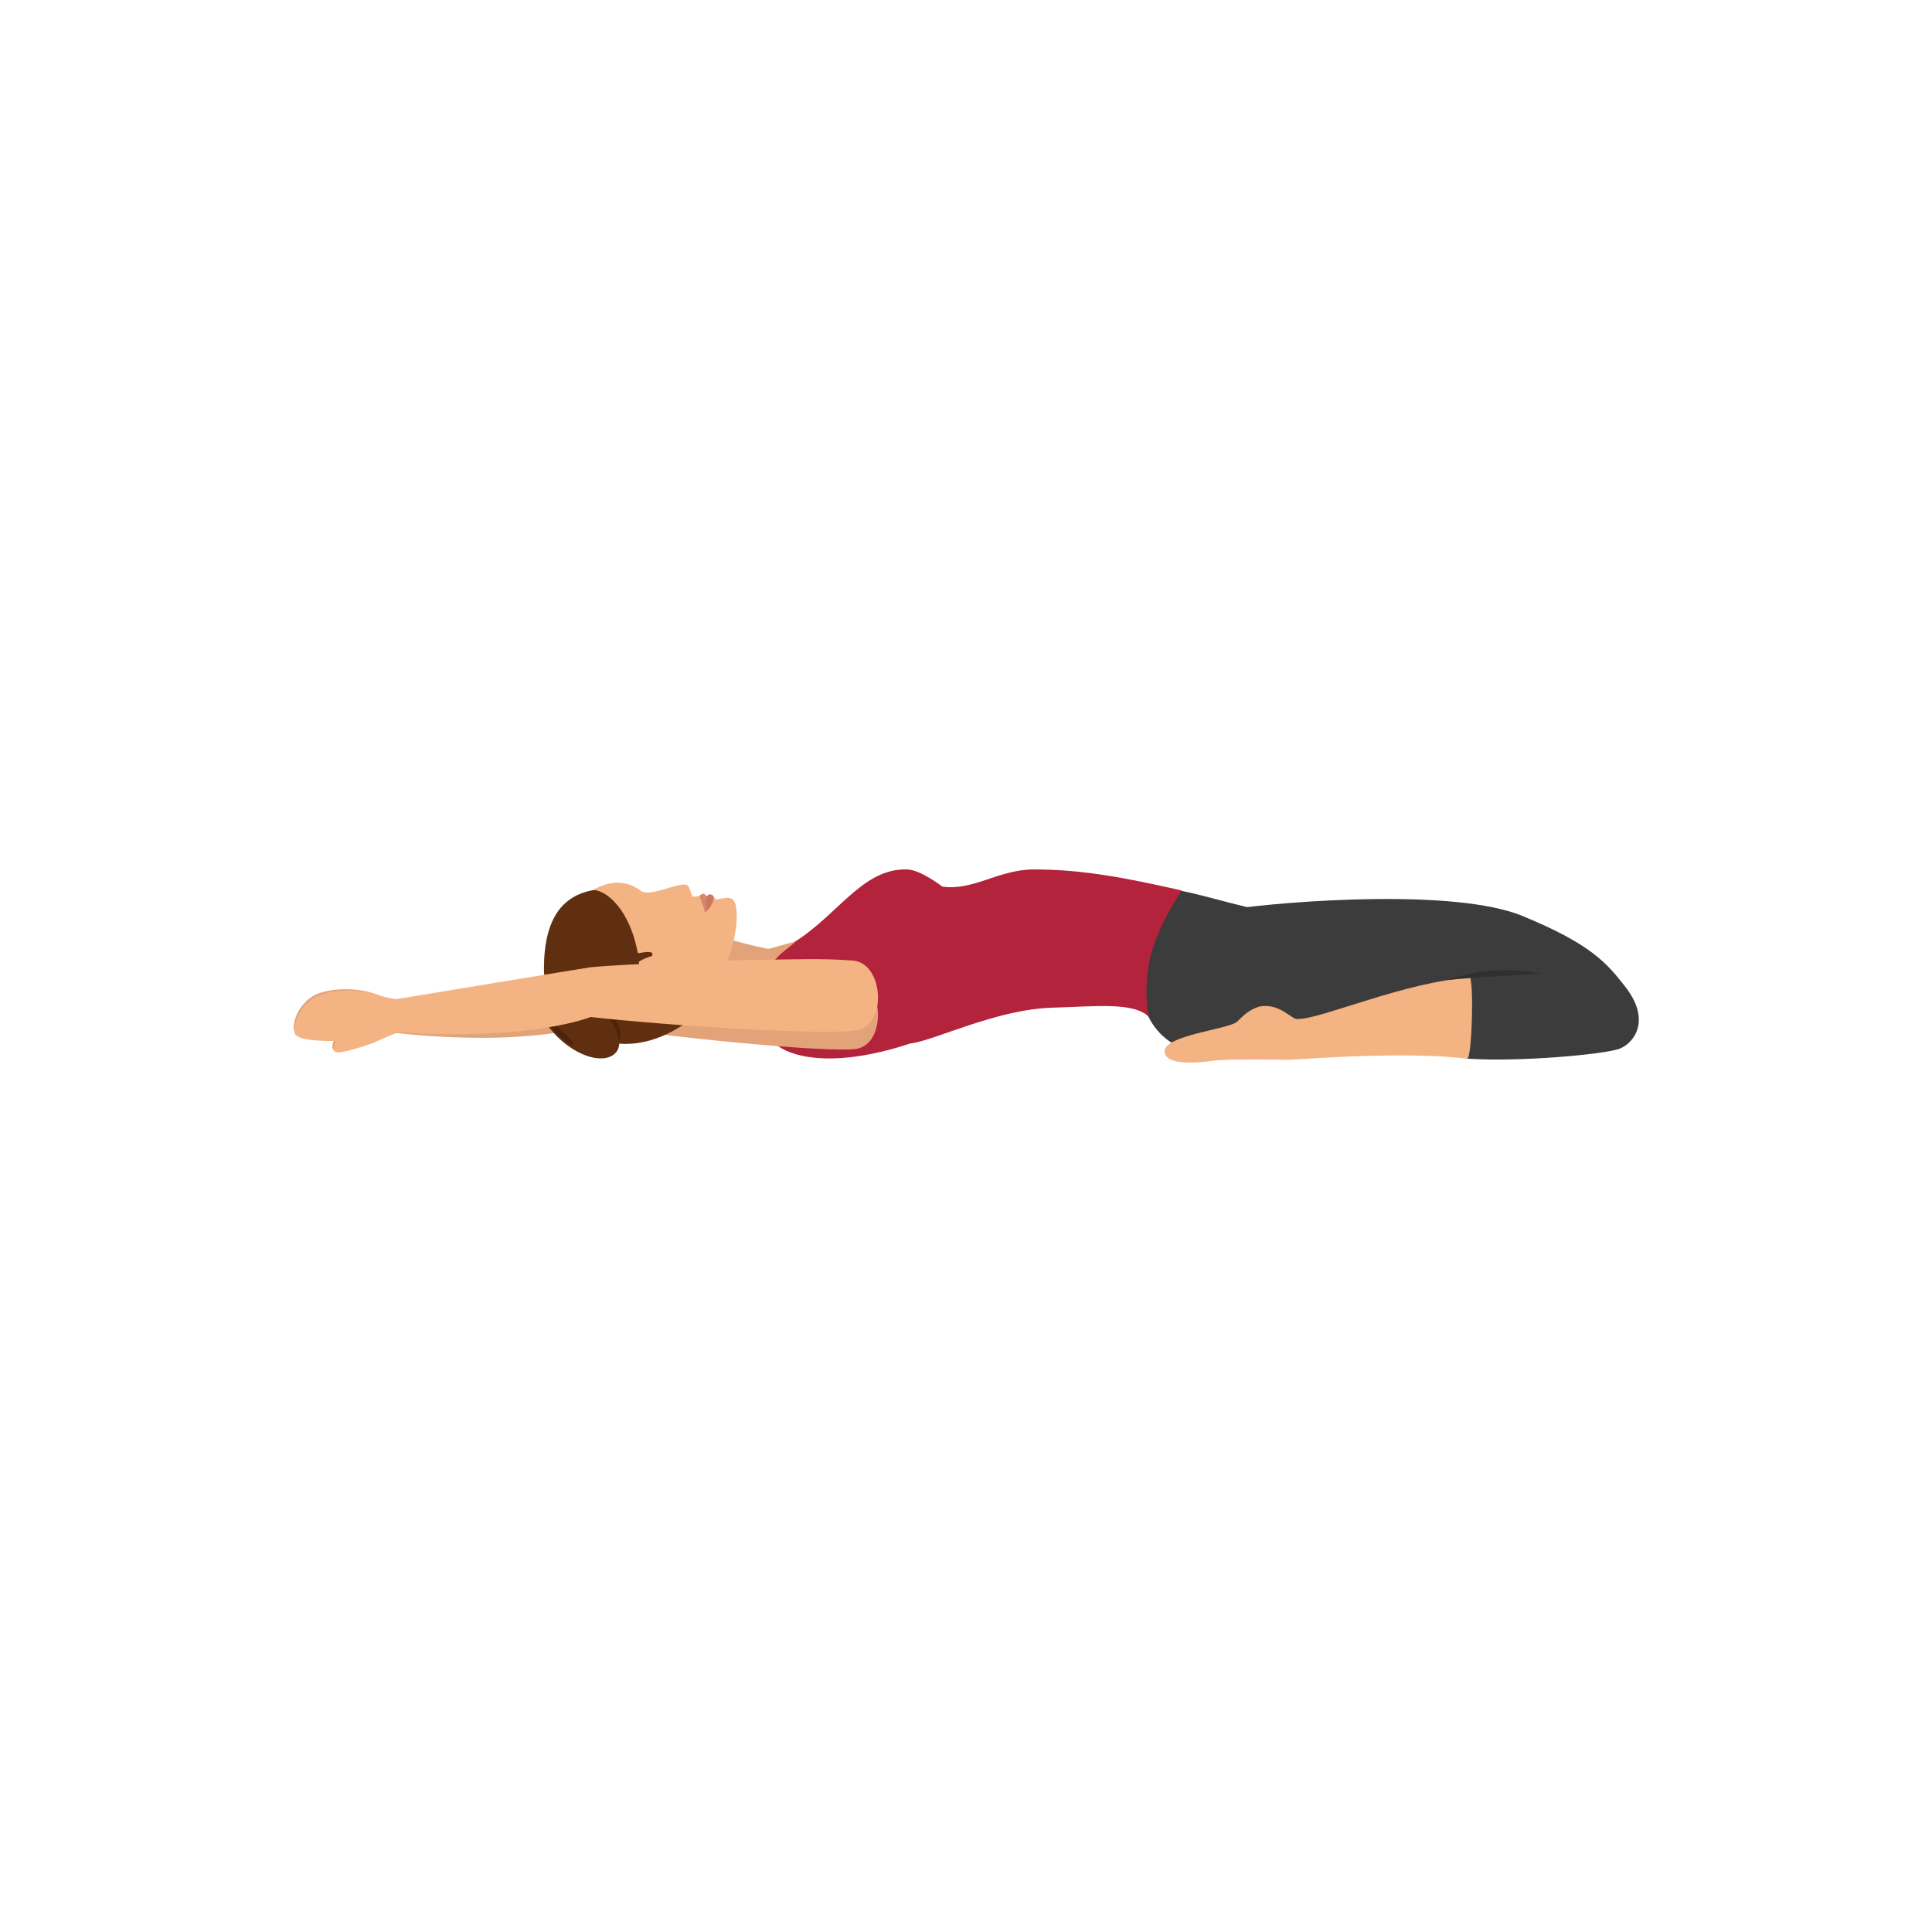 <?xml version="1.0" encoding="UTF-8" standalone="no"?>
<svg
   xmlns:dc="http://purl.org/dc/elements/1.1/"
   xmlns:cc="http://creativecommons.org/ns#"
   xmlns:rdf="http://www.w3.org/1999/02/22-rdf-syntax-ns#"
   xmlns:svg="http://www.w3.org/2000/svg"
   xmlns="http://www.w3.org/2000/svg"
   xmlns:sodipodi="http://sodipodi.sourceforge.net/DTD/sodipodi-0.dtd"
   xmlns:inkscape="http://www.inkscape.org/namespaces/inkscape"
   inkscape:version="1.0 (1.0+r73+1)"
   sodipodi:docname="yoga-svgrepo-com (24).svg"
   xml:space="preserve"
   style="enable-background:new 0 0 496.2 496.2;"
   viewBox="0 0 496.2 496.2"
   y="0px"
   x="0px"
   id="Layer_1"
   version="1.1"><defs
   id="defs1875" /><sodipodi:namedview
   inkscape:current-layer="Layer_1"
   inkscape:window-maximized="0"
   inkscape:window-y="191"
   inkscape:window-x="158"
   inkscape:cy="248.10001"
   inkscape:cx="248.10001"
   inkscape:zoom="2.3115679"
   showgrid="false"
   id="namedview1873"
   inkscape:window-height="1292"
   inkscape:window-width="2392"
   inkscape:pageshadow="2"
   inkscape:pageopacity="0"
   guidetolerance="10"
   gridtolerance="10"
   objecttolerance="10"
   borderopacity="1"
   bordercolor="#666666"
   pagecolor="#ffffff" />
<path
   id="path1796"
   d="M0,248.1C0,111.1,111.1,0,248.1,0s248.1,111.1,248.1,248.1S385.1,496.2,248.1,496.2S0,385.1,0,248.1z  "
   style="fill:#ffefd6;fill-opacity:0" />
<path
   id="path1798"
   d="M311.1,270.8c18.7,0,21.4-6.7,21.4-6.7s8.8-27.3,1.6-28.4c-13.5-2-24.1-5.7-30.7-6.9  c-4.4-0.8-10,5.4-10.5,21.6C292.5,266.5,304.3,270.8,311.1,270.8z"
   style="fill:#3D3C3C;" />
<path
   id="path1800"
   d="M233,223.3c-12.3-0.4-18.6,13.5-31.7,20.2c-1.6,0.8-6.6,7.2-6.2,12.4c0.3,4.4,0.6,8.9,4.2,12.3  c2.8,2.6,13.2,6.8,34.5-0.2c6.2-0.7,22-8.8,36.6-9.2c10.8-0.3,20.7-1.5,24.6,2.3c0,0-1.5-7.6,0.5-15.6s8-16.8,8-16.8  c-14.6-3.3-25.5-5.4-38-5.4c-9,0-15.7,5.6-23.5,4.4C242,227.7,236.5,223.4,233,223.3z"
   style="fill:#B3233B;" />
<g
   id="g1808">
	<path
   id="path1802"
   d="M75.4,264.1c-0.1,3.7,15.8,2.4,20.5,3.6l5.8-2.4c34.6,3.7,49.9-2,49.9-2c20.6,3.1,60.4,7.1,68.2,6.1   s7.5-17-0.4-18c-7.9-0.9-15-0.8-22.9-1.1c-7.9-0.3-37.4-0.2-44.3,0.2c-1,0.1-50.2,6.3-50.2,6.3s-2-0.1-5.3-1.4   c-4.5-1.8-11.4-1.7-15.3-0.1C78.2,256.7,75.5,260.3,75.4,264.1z"
   style="fill:#E2A379;" />
	<path
   id="path1804"
   d="M91.1,265.9c0,0-5-0.6-5.6,2c-0.5,2.2-0.4,3,10.3-0.2C95.8,267.7,95.7,266.2,91.1,265.9z"
   style="fill:#E2A379;" />
	<path
   id="path1806"
   d="M197.4,243.7c0,0-4.2-0.7-11.3-2.8l-8.1,14.6c8.2-1.6,17.1,2,17.1,2c0.4-11,7.3-13.4,9.2-15.7   L197.4,243.7z"
   style="fill:#E2A379;" />
</g>
<path
   id="path1810"
   d="M164.6,228.8c-5.1-3.9-10.3-1.5-13.2,0.3c-9.1,5.4-10,11.4-10,19.1c0,10.2,26.8,14,31.3,13.1  c11.7-2.3,16.3-18.5,16.5-25.1c0.2-7.3-2.3-5.5-5.2-5.2c-0.1,0-0.5-0.4-0.5-0.4c-1,0-2.4,0.1-3.7-0.6c0,0-0.9,0.3-1.4,0.3  c-0.3,0-0.5,0-0.7-0.4c-0.4-1.1-0.7-2.1-1.1-2.5C175.1,226.1,167,230.6,164.6,228.8z"
   style="fill:#F4B382;" />
<path
   id="path1812"
   d="M181,234.3c0,0,0.4-0.7,0.5-4c-0.2-0.4-0.6-1.1-1.5-0.5C179.2,230.2,180.7,232,181,234.3z"
   style="fill:#D6876B;" />
<path
   id="path1814"
   d="M181,234.3c0,0,1.7-0.7,2.4-3.7c-0.1-0.4-0.4-0.8-0.6-0.8c-1-0.4-1.4,0.6-1.4,0.6  C181.4,233.6,181,234.3,181,234.3z"
   style="fill:#CC785E;" />
<path
   id="path1816"
   d="M139.7,248.9c0,12.4,17.9,28.9,38.9,12c1.4-1.1,3.1-3.7,0.2-7.6c-2-2.7-4.7-4.6-4.7-4.6  c-0.8-0.5-1.7-1.1-2.7-1.7c-1.1-0.7-7.2,0.1-7.4-1.1c-1.9-12.2-8.3-17.3-11.6-17.3C144.6,230,139.7,235.7,139.7,248.9z"
   style="fill:#602F0F;" />
<path
   id="path1818"
   d="M170.5,250.8c5.5-1.8,5.8-4.1,5.5-7.4l-8.5,1.8l-3.4,1.7C164.2,250.2,165,252.7,170.5,250.8z"
   style="fill:#F4B382;" />
<path
   id="path1820"
   d="M158.5,268.3c-2.5,2.9-8.5,1.5-13.4-3s-6.9-10.6-4.4-13.5s7-1.2,11.9,3.4  C157.6,259.7,161,265.4,158.5,268.3z"
   style="fill:#4C230C;" />
<g
   id="g1826">
	<path
   id="path1822"
   d="M165.3,244.6c-1,0.2-1.9,0.2-2.6,0.2c-1.1,0-1.7-0.2-1.7-0.2l1.3,3.6c0.5,0,1.1,0,1.6,0   c0,0-0.1-0.4-0.3-1.1v0.1c0.8-0.5,2-1.1,3.9-1.7C167.4,245.5,168.4,244.1,165.3,244.6z"
   style="fill:#602F0F;" />
	<path
   id="path1824"
   d="M158.2,270.3c-2.6,3-9.1,1.5-14.5-3.5s-7.6-11.5-5-14.5s7.5-1.1,12.9,3.8   C157,261.1,160.8,267.3,158.2,270.3z"
   style="fill:#602F0F;" />
</g>
<path
   id="path1828"
   d="M147.2,268.3c-0.3,0.3-1.9-0.6-3.5-2.1s-2.7-3-2.4-3.4c0.3-0.3,1.5,0.5,3.2,2.1  C146.1,266.3,147.5,267.9,147.2,268.3z"
   style="fill:#4C230C;" />
<g
   id="g1834">
	<path
   id="path1830"
   d="M75.6,264.9c0,3.8,15.8,1.8,20.6,2.8l5.7-2.6c34.7,2.3,49.8-3.9,49.8-3.9   c20.7,2.3,60.6,4.8,68.4,3.4c7.8-1.3,6.9-17.3-1.1-17.9c-7.9-0.6-15-0.3-22.9-0.2c-7.9,0-37.4,1.2-44.3,1.9   c-0.9,0.1-49.9,8.2-49.9,8.2s-2-0.1-5.3-1.2c-4.6-1.6-11.5-1.2-15.2,0.5C78.1,257.4,75.6,261.2,75.6,264.9z"
   style="fill:#F4B382;" />
	<path
   id="path1832"
   d="M91.3,266.2c0,0-5-0.4-5.5,2.2c-0.4,2.2-0.3,3,10.3-0.6C96.2,267.8,96,266.3,91.3,266.2z"
   style="fill:#F4B382;" />
</g>
<path
   id="path1836"
   d="M376.9,271.9c13.3,0.9,34.9-1.1,38.9-2.5c3.7-1.3,8.5-7.2,1.6-16c-4.7-6-8.7-10.9-26.5-18.2  c-17.2-7-59.5-3.9-75.5-1.6c-4.1,0.4-7.8,1.2-10.8,2c-5.9,1.6,14,27.8,22.1,29.1c17.6-1.1,42.9-12.6,51-13.7  C377.5,251.2,375.9,271.9,376.9,271.9z"
   style="fill:#3D3C3C;" />
<path
   id="path1838"
   d="M299.1,270c0-4.1,16-5.6,18.5-7.5c1.2-1,2.6-3,5.9-4c5.4-1,8.5,3.8,10,3.2c5.9,0,27.6-9.6,43.9-10.6  c1.2-0.1,0.7,20.9-0.6,20.8c-15.5-1.9-40.7,0-45.6,0.3c0,0-15.5-0.3-19.3,0.2C309.7,272.7,299.2,274.2,299.1,270z"
   style="fill:#F4B382;" />
<path
   id="path1840"
   d="M371.9,251.7c0,0,10.6-4.4,23.9-1.6C395.9,250.1,377.9,251,371.9,251.7z"
   style="fill:#303030;" />
<g
   id="g1842">
</g>
<g
   id="g1844">
</g>
<g
   id="g1846">
</g>
<g
   id="g1848">
</g>
<g
   id="g1850">
</g>
<g
   id="g1852">
</g>
<g
   id="g1854">
</g>
<g
   id="g1856">
</g>
<g
   id="g1858">
</g>
<g
   id="g1860">
</g>
<g
   id="g1862">
</g>
<g
   id="g1864">
</g>
<g
   id="g1866">
</g>
<g
   id="g1868">
</g>
<g
   id="g1870">
</g>
</svg>
